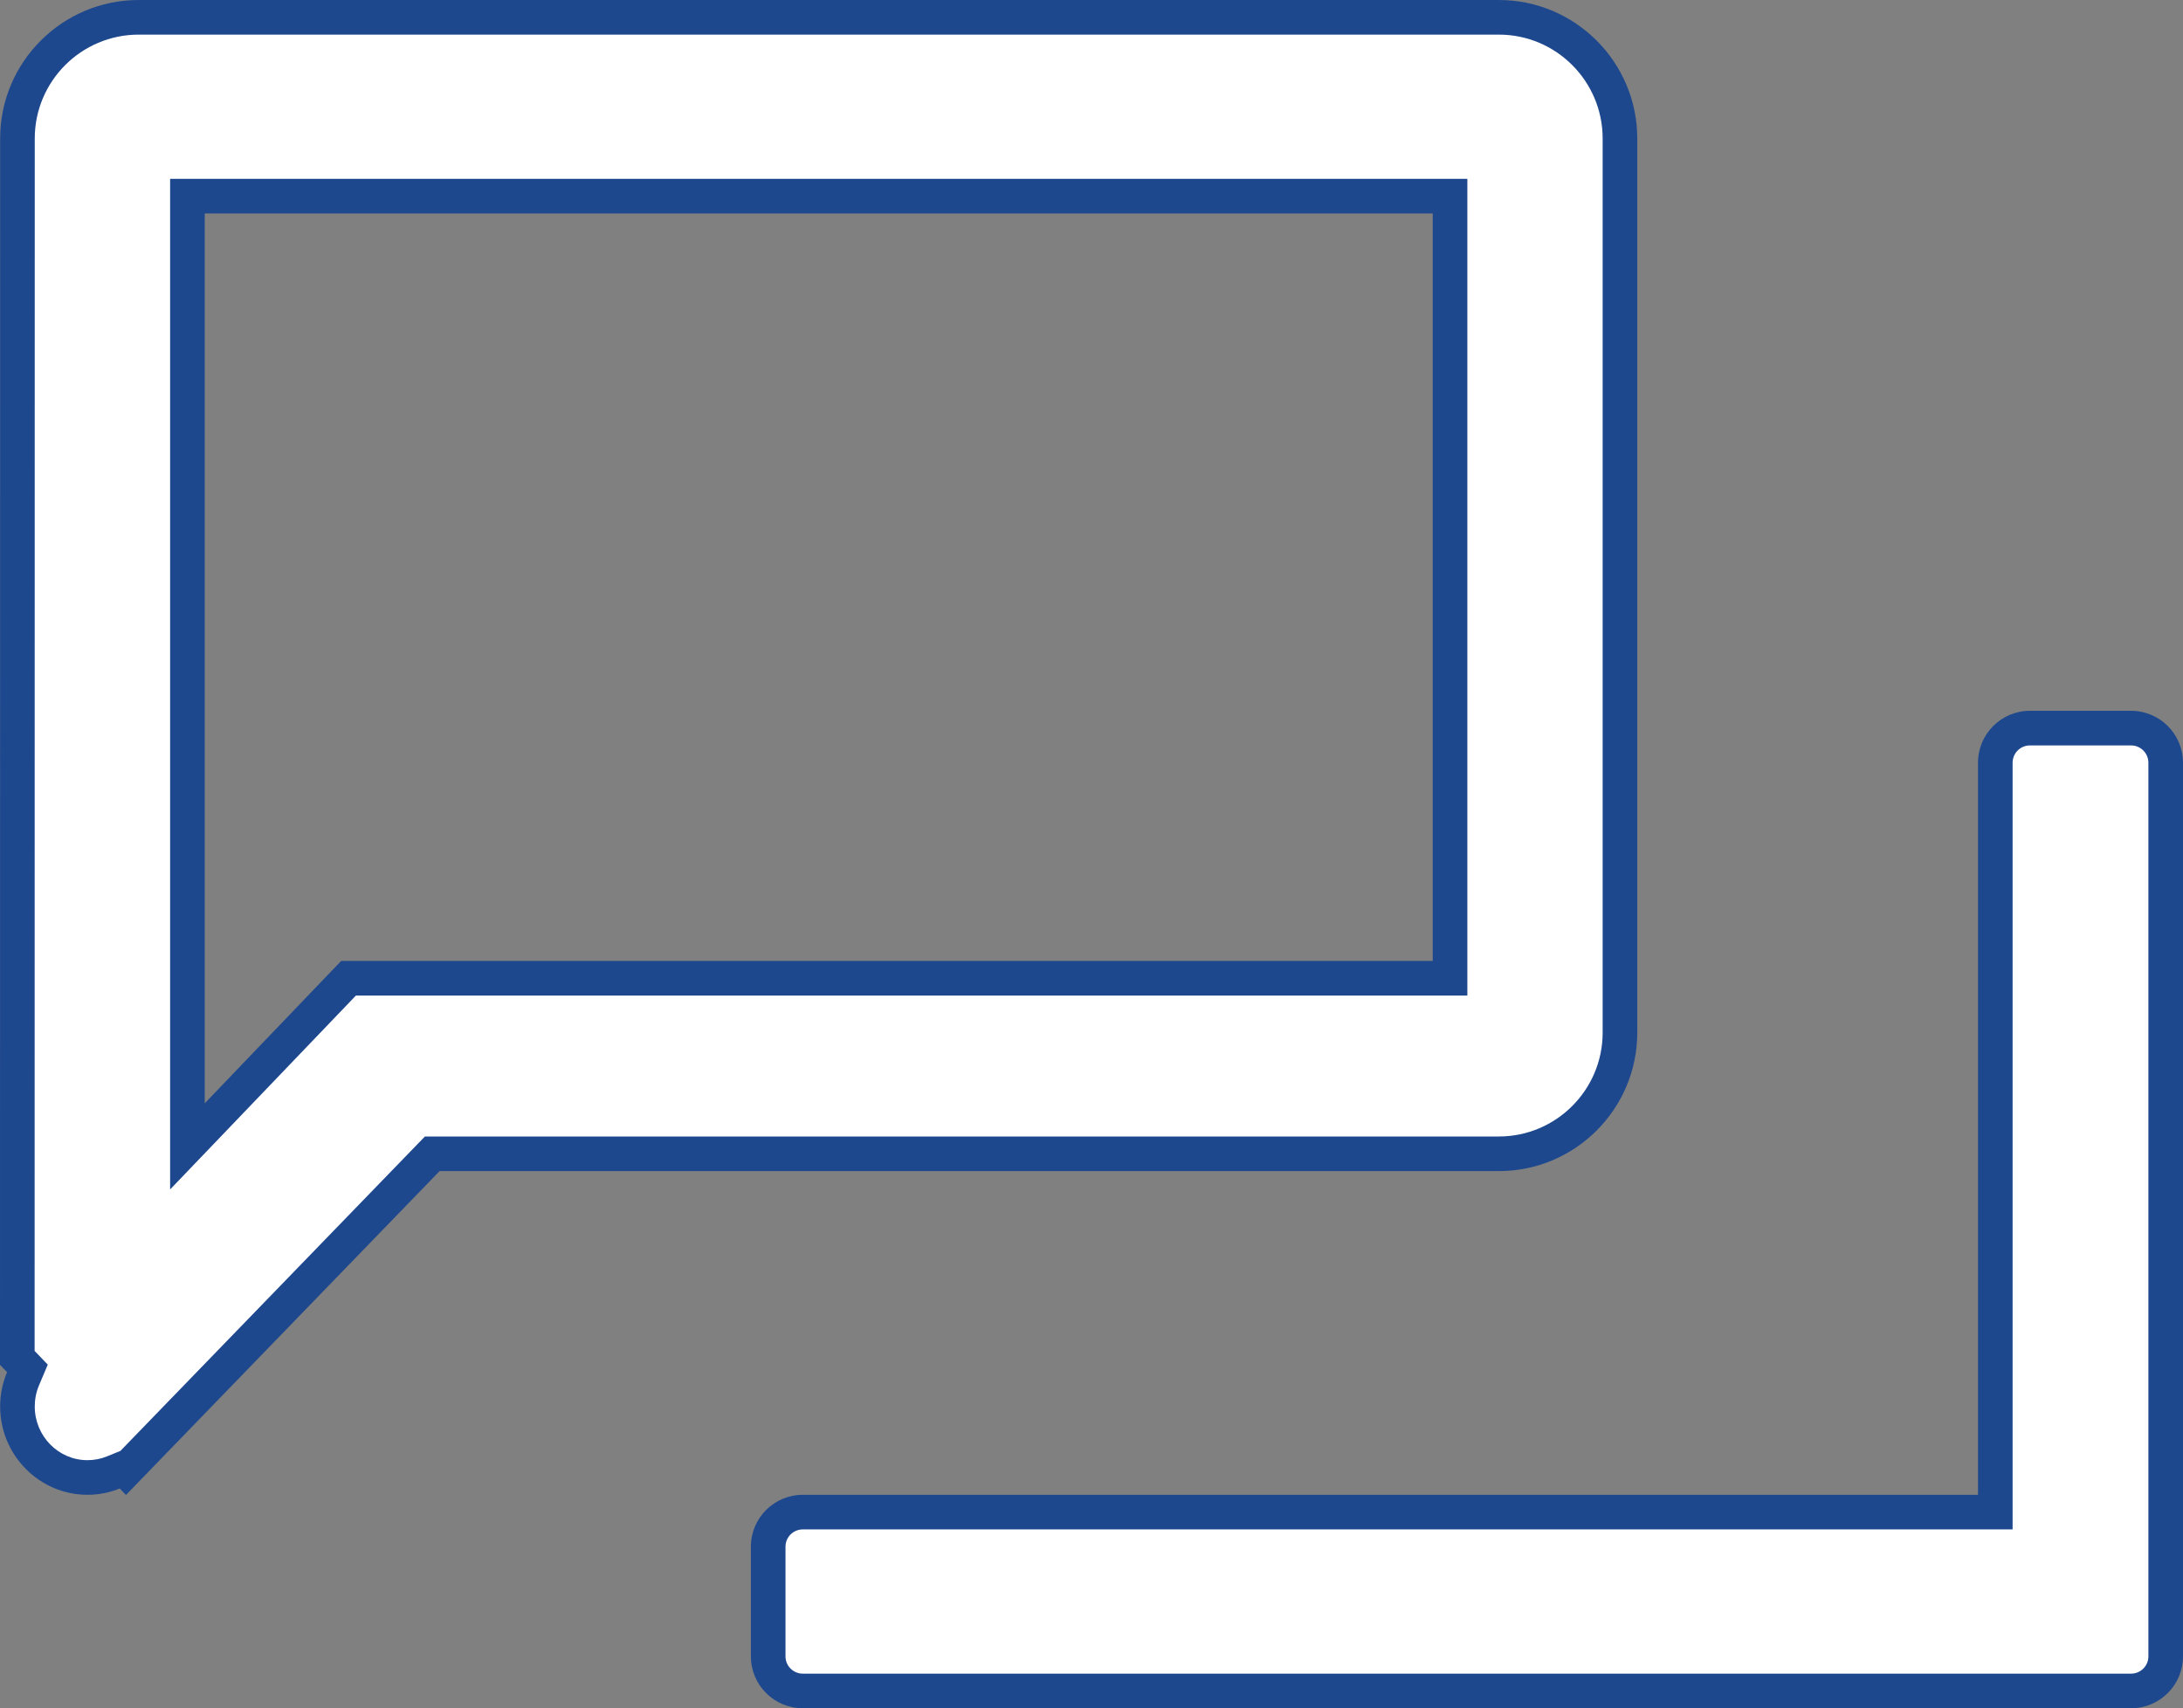<svg xmlns="http://www.w3.org/2000/svg" width="31.529" height="24.673" viewBox="0 0 31.529 24.673">
  <rect x="0" y="0" width="31.529" height="24.673" fill="#808080" stroke="none"/>
  <g id="inbox" transform="translate(-1283.998 -4028)" fill="#fff">
    <path d="M 1314.777 4052.422 L 1295.593 4052.422 C 1295.317 4052.422 1295.093 4052.198 1295.093 4051.923 L 1295.093 4050.338 C 1295.093 4050.063 1295.317 4049.839 1295.593 4049.839 L 1312.566 4049.839 L 1312.816 4049.839 L 1312.816 4049.589 L 1312.816 4039.016 C 1312.816 4038.74 1313.04 4038.516 1313.316 4038.516 L 1314.777 4038.516 C 1315.052 4038.516 1315.277 4038.74 1315.277 4039.016 L 1315.277 4050.338 L 1315.277 4051.923 C 1315.277 4052.198 1315.052 4052.422 1314.777 4052.422 Z M 1285.261 4049.339 C 1284.704 4049.339 1284.25 4048.879 1284.25 4048.314 C 1284.25 4048.175 1284.277 4048.041 1284.33 4047.915 L 1284.394 4047.764 L 1284.28 4047.645 L 1284.248 4047.611 L 1284.248 4042.08 L 1284.25 4030 C 1284.25 4029.035 1285.035 4028.25 1286.001 4028.25 L 1305.646 4028.25 C 1306.61 4028.25 1307.395 4029.035 1307.395 4030 L 1307.395 4042.914 C 1307.395 4043.879 1306.61 4044.664 1305.646 4044.664 L 1290.347 4044.664 L 1290.241 4044.664 L 1290.167 4044.74 L 1285.818 4049.23 L 1285.792 4049.203 L 1285.634 4049.266 C 1285.516 4049.314 1285.39 4049.339 1285.261 4049.339 Z M 1286.705 4030.833 L 1286.705 4031.083 L 1286.705 4043.935 L 1286.705 4044.557 L 1287.135 4044.108 L 1289.031 4042.129 L 1304.691 4042.129 L 1304.941 4042.129 L 1304.941 4041.879 L 1304.941 4031.083 L 1304.941 4030.833 L 1304.691 4030.833 L 1286.955 4030.833 L 1286.705 4030.833 Z" stroke="none"/>
    <path d="M 1314.777 4052.172 C 1314.915 4052.172 1315.027 4052.061 1315.027 4051.923 L 1315.027 4039.016 C 1315.027 4038.878 1314.915 4038.766 1314.777 4038.766 L 1313.316 4038.766 C 1313.178 4038.766 1313.066 4038.878 1313.066 4039.016 L 1313.066 4050.089 L 1295.593 4050.089 C 1295.455 4050.089 1295.343 4050.2 1295.343 4050.338 L 1295.343 4051.923 C 1295.343 4052.061 1295.455 4052.172 1295.593 4052.172 L 1314.777 4052.172 M 1285.261 4049.089 C 1285.358 4049.089 1285.452 4049.071 1285.541 4049.035 L 1285.737 4048.955 L 1290.135 4044.414 L 1305.646 4044.414 C 1306.473 4044.414 1307.145 4043.741 1307.145 4042.914 L 1307.145 4030 C 1307.145 4029.173 1306.473 4028.5 1305.646 4028.5 L 1286.001 4028.5 C 1285.173 4028.5 1284.5 4029.173 1284.5 4030 L 1284.498 4047.511 L 1284.688 4047.709 L 1284.56 4048.012 C 1284.52 4048.107 1284.5 4048.209 1284.5 4048.314 C 1284.5 4048.741 1284.841 4049.089 1285.261 4049.089 M 1286.455 4030.583 L 1305.191 4030.583 L 1305.191 4042.379 L 1289.138 4042.379 L 1286.455 4045.179 L 1286.455 4030.583 M 1314.777 4052.672 L 1295.593 4052.672 C 1295.179 4052.672 1294.843 4052.337 1294.843 4051.923 L 1294.843 4050.338 C 1294.843 4049.924 1295.179 4049.589 1295.593 4049.589 L 1312.566 4049.589 L 1312.566 4039.016 C 1312.566 4038.602 1312.902 4038.266 1313.316 4038.266 L 1314.777 4038.266 C 1315.191 4038.266 1315.527 4038.602 1315.527 4039.016 L 1315.527 4051.923 C 1315.527 4052.337 1315.191 4052.672 1314.777 4052.672 Z M 1285.818 4049.591 L 1285.817 4049.591 L 1285.728 4049.498 C 1285.58 4049.558 1285.422 4049.589 1285.261 4049.589 C 1284.567 4049.589 1284 4049.016 1284 4048.314 C 1284 4048.141 1284.034 4047.974 1284.1 4047.818 L 1283.998 4047.712 L 1284 4030 C 1284 4028.897 1284.897 4028 1286.001 4028 L 1305.646 4028 C 1306.748 4028 1307.645 4028.897 1307.645 4030 L 1307.645 4042.914 C 1307.645 4044.017 1306.748 4044.914 1305.646 4044.914 L 1290.347 4044.914 L 1285.818 4049.591 Z M 1286.955 4031.083 L 1286.955 4043.935 L 1288.925 4041.879 L 1304.691 4041.879 L 1304.691 4031.083 L 1286.955 4031.083 Z" stroke="none" fill="#1e488e"/>
  </g>
</svg>
